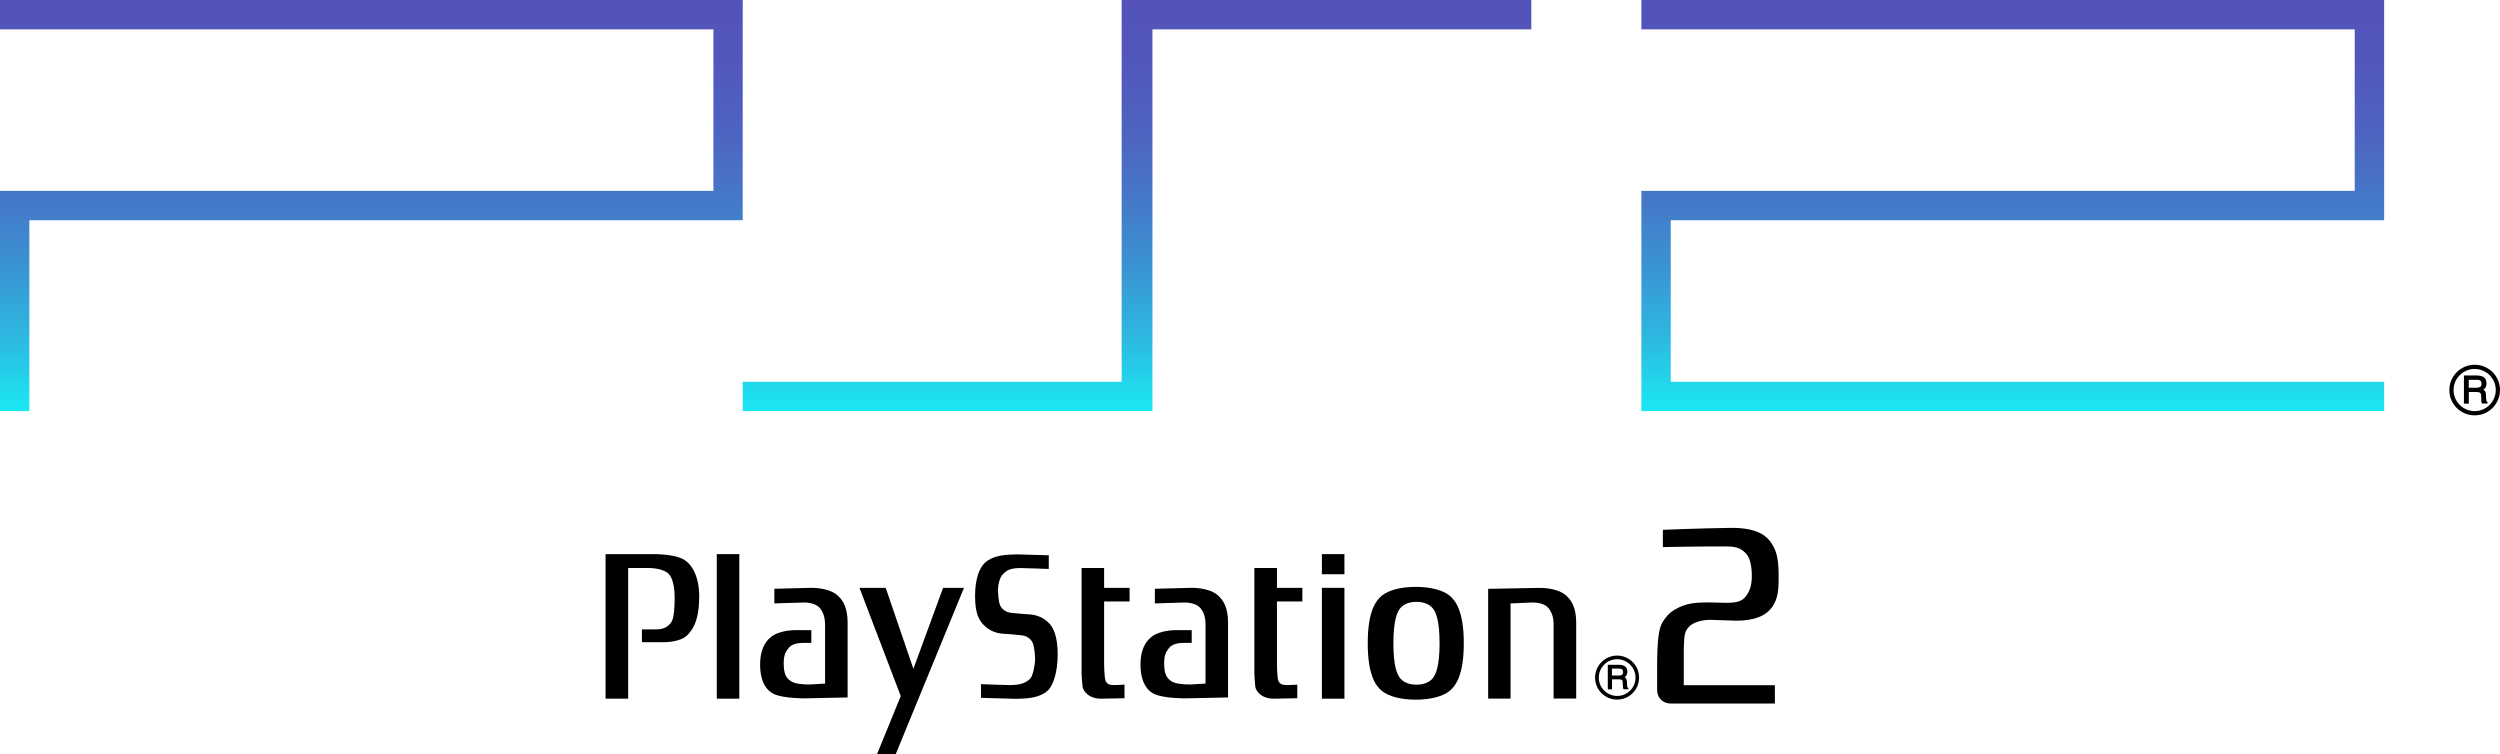 <?xml version="1.0" encoding="utf-8"?>
<!-- Generator: Adobe Illustrator 26.0.3, SVG Export Plug-In . SVG Version: 6.00 Build 0)  -->
<svg version="1.1" id="Layer_1" xmlns="http://www.w3.org/2000/svg" xmlns:xlink="http://www.w3.org/1999/xlink" x="0px" y="0px"
	 viewBox="0 0 3839 1158" style="enable-background:new 0 0 3839 1158;" xml:space="preserve">
<style type="text/css">
	.st0{fill:#FFFFFF;}
	.st1{fill:url(#SVGID_1_);}
	.st2{fill:url(#SVGID_00000091722411264954760720000015528619848804286887_);}
	.st3{fill:url(#SVGID_00000089537191402513206840000012550577485806434959_);}
	.st4{fill:url(#SVGID_00000036209897020241877740000010352808906073306246_);}
	.st5{fill:url(#SVGID_00000132073589536139872570000008794158704059017400_);}
	.st6{fill:url(#SVGID_00000147214250675827385060000003541292563022722745_);}
	.st7{fill:url(#SVGID_00000163765264847252034580000013351999561661690041_);}
	.st8{fill:url(#SVGID_00000029008042680411951020000016065217189808057007_);}
	.st9{fill:url(#SVGID_00000081649839649062369890000010652958241495319986_);}
	.st10{fill:url(#SVGID_00000021121630884882597700000012477299244007679154_);}
	.st11{fill:url(#SVGID_00000078762596471595185320000016949104866447321776_);}
	.st12{fill:url(#SVGID_00000135668549023158458500000003308098771439840147_);}
	.st13{fill:url(#SVGID_00000123439393771172416960000001275396663390496942_);}
	.st14{fill:url(#SVGID_00000076596307272230286540000002992804770271501739_);}
	.st15{fill:url(#SVGID_00000030462921775434359890000012940676676590438286_);}
	.st16{fill:url(#SVGID_00000104702958720085095490000006579857267329098127_);}
	.st17{fill:url(#SVGID_00000159449084294132759020000010829852488417440164_);}
	.st18{fill:url(#SVGID_00000103262867073905156610000013130149115115353749_);}
	.st19{fill:url(#SVGID_00000152232951685230895920000006155359940928934294_);}
	.st20{fill:url(#SVGID_00000084519348613214972660000016733521227383887531_);}
	.st21{fill:url(#SVGID_00000018954002956168759290000015293364900847535785_);}
	.st22{fill-rule:evenodd;clip-rule:evenodd;}
	.st23{fill:#00AD9C;}
	.st24{fill:#FBB817;}
	.st25{fill:#0174BA;}
	.st26{fill:#EB2027;}
	.st27{fill-rule:evenodd;clip-rule:evenodd;fill:#FFFFFF;}
</style>
<g>
	<linearGradient id="SVGID_1_" gradientUnits="userSpaceOnUse" x1="570.266" y1="631.333" x2="570.266" y2="0">
		<stop  offset="0" style="stop-color:#1BE7F2"/>
		<stop  offset="1.123279e-02" style="stop-color:#1CE5F1"/>
		<stop  offset="0.181" style="stop-color:#2DB8E0"/>
		<stop  offset="0.352" style="stop-color:#3A93D2"/>
		<stop  offset="0.52" style="stop-color:#4677C8"/>
		<stop  offset="0.685" style="stop-color:#4E63C0"/>
		<stop  offset="0.847" style="stop-color:#5257BC"/>
		<stop  offset="1" style="stop-color:#5353BA"/>
	</linearGradient>
	<polyline class="st1" points="0,0 1140.5,0 1140.5,338.2 45.1,338.2 45.1,631.3 0,631.3 0,293.1 1095.5,293.1 1095.5,45.1 0,45.1 
		0,0 	"/>
	
		<linearGradient id="SVGID_00000057830119547167765240000008451736918235575445_" gradientUnits="userSpaceOnUse" x1="3090.803" y1="631.333" x2="3090.803" y2="-1.136868e-13">
		<stop  offset="0" style="stop-color:#1BE7F2"/>
		<stop  offset="1.123279e-02" style="stop-color:#1CE5F1"/>
		<stop  offset="0.181" style="stop-color:#2DB8E0"/>
		<stop  offset="0.352" style="stop-color:#3A93D2"/>
		<stop  offset="0.52" style="stop-color:#4677C8"/>
		<stop  offset="0.685" style="stop-color:#4E63C0"/>
		<stop  offset="0.847" style="stop-color:#5257BC"/>
		<stop  offset="1" style="stop-color:#5353BA"/>
	</linearGradient>
	<polyline style="fill:url(#SVGID_00000057830119547167765240000008451736918235575445_);" points="3661.1,584 3661.1,631.3 
		2520.5,631.3 2520.5,293.1 3615.9,293.1 3615.9,45.1 2520.5,45.1 2520.5,0 3661.1,0 3661.1,338.2 2565.6,338.2 2565.6,586.2 
		3661.1,586.2 3661.1,631.3 	"/>
	
		<linearGradient id="SVGID_00000076573004629077697860000014156127971449754248_" gradientUnits="userSpaceOnUse" x1="1746.034" y1="631.333" x2="1746.034" y2="-1.136868e-13">
		<stop  offset="0" style="stop-color:#1BE7F2"/>
		<stop  offset="1.123279e-02" style="stop-color:#1CE5F1"/>
		<stop  offset="0.181" style="stop-color:#2DB8E0"/>
		<stop  offset="0.352" style="stop-color:#3A93D2"/>
		<stop  offset="0.52" style="stop-color:#4677C8"/>
		<stop  offset="0.685" style="stop-color:#4E63C0"/>
		<stop  offset="0.847" style="stop-color:#5257BC"/>
		<stop  offset="1" style="stop-color:#5353BA"/>
	</linearGradient>
	<polyline style="fill:url(#SVGID_00000076573004629077697860000014156127971449754248_);" points="1722.4,0 1722.4,586.2 
		1140.5,586.2 1140.5,631.3 1769.7,631.3 1769.7,45.1 2351.5,45.1 2351.5,0 1722.4,0 	"/>
	<path d="M929.9,850.9v222h34.7V872.2h32.1c0,0,23.3,0,31.3,10.4c6.8,8.9,8,24.9,8,35.8c0,11.6-0.7,29.5-4.6,36.1
		c-5.9,10-15.6,12-24.5,12h-21.2v19.7h30.5c0,0,27.5,1.1,39.3-10.9c14.5-14.7,18.2-34.5,18.2-61c0-24.1-8.7-48.4-26.6-56.6
		c-14.8-6.8-41.4-6.8-41.4-6.8H929.9"/>
	<rect x="1100.7" y="850.9" width="34.6" height="222"/>
	<polyline points="1319.8,902.7 1383.2,1068.9 1346.8,1158 1375.5,1158 1480.3,902.7 1448.2,902.7 1402.6,1027.1 1360.1,902.7 
		1319.8,902.7 	"/>
	<path d="M1506.4,1071.6v-21c0,0,36.6,1.4,44.3,1.4c16.9,0,25.4-3.6,31.7-10.4c3.8-4.1,7.1-22.2,7.1-28.6c0-6.4-1.2-20.3-3.8-26
		c-2.6-5.6-8.5-10.8-17.4-11.5c-6.3-0.5-16.1-1.8-27.5-2.3c-16-0.8-26.6-9.1-31.7-15.1c-5.1-6-11.8-15.1-11.8-42.7
		c0-27.7,7.2-43.3,14.4-50.5c7.2-7.2,17.7-10.4,25.8-11.9c9.3-1.6,24.5-1.7,24.5-1.7l48.5,1.4v21c0,0-35.4-1.4-43-1.4
		c-16.9,0-22,3.6-28.3,10.4c-3.7,4-6.7,15.2-6.7,21.7c0,6.5,0.8,19.5,3.3,25.1c2.5,5.6,8.4,10.8,17.3,11.6
		c6.3,0.5,16.1,1.8,27.5,2.3c16.1,0.8,26.6,9.1,31.7,15.1c5.1,6,11.9,18.7,11.9,46.4c0,27.7-7.2,47.5-14.4,54.7
		c-7.2,7.2-17.7,10.4-25.8,11.8c-9.3,1.6-24.5,1.7-24.5,1.7L1506.4,1071.6"/>
	<path d="M1695.5,872.2h-34.6v163c0,0,0.8,14.9,1.7,20.1c0.9,5.2,8.5,17.6,28.3,17.6l35.9-0.7v-20.9c0,0-9.7,0.7-15.6,0.7
		c-5.9,0-13.2-0.4-14.4-10.4c-1.3-10-1.3-22-1.3-22v-96h39.1v-20.9h-39.1V872.2"/>
	<rect x="2029.9" y="902.7" width="34.6" height="170.2"/>
	<rect x="2029.9" y="850.9" width="34.6" height="30.9"/>
	<path d="M2150.3,933.9c-4.8,5.9-10.6,18.2-10.6,53.9c0,35.7,5.8,48.1,10.6,53.9c4.7,5.8,13.5,9.7,24.8,9.7
		c11.4,0,20.1-3.9,24.9-9.7c4.7-5.8,10.6-18.2,10.6-53.9c0-35.7-5.8-48.1-10.6-53.9c-4.8-5.8-13.5-9.7-24.9-9.7
		C2163.8,924.2,2155,928.1,2150.3,933.9 M2174,901.2c23.6,0,41.9,5.3,51.7,13.2c9.9,8,22.1,24.8,22.1,73.4
		c0,48.6-12.2,65.4-22.1,73.4c-9.8,7.9-28.1,13.2-51.7,13.2c-23.6,0-41.8-5.3-51.7-13.2c-9.9-8-22-24.8-22-73.4
		c0-48.6,12.1-65.4,22-73.4C2132.2,906.5,2150.4,901.2,2174,901.2z"/>
	<path d="M2319.6,926.6l34-1.4c8.9,0,19.4,2.4,24.4,8.8c4.7,6.1,7.7,13.3,7.7,24.9v113.8h34.7V956.1c0-22.1-6.8-34.9-17-42.9
		c-14.5-11.5-40.6-10.4-40.6-10.4l-77.6,1.4v168.6h34.4V926.6"/>
	<path d="M1960.9,872.2h-34.7v163c0,0,0.8,14.9,1.6,20.1c0.9,5.2,8.4,17.6,28.4,17.6l35.9-0.7v-20.9c0,0-9.7,0.7-15.6,0.7
		c-5.9,0-13.1-0.4-14.4-10.4c-1.2-10-1.2-22-1.2-22v-96h39v-20.9h-39V872.2"/>
	<path d="M1266.9,958.9c0-11.6-3-18.9-7.7-24.9c-5.1-6.4-15.5-8.8-24.4-8.8l-45.7,1.4v-22.5l55-1.4c0,0,26-1.1,40.6,10.4
		c10.2,8.1,16.9,20.9,16.9,42.9v115l-66.4,1.4c0,0-30.1,0.1-45.2-6c-14.8-6-22.8-22.5-22.8-45.4c0-22.1,6.8-34.9,16.9-43
		c14.5-11.5,40.6-10.4,40.6-10.4h21.2v19.6h-11.9c-8.9,0-18.1,1.6-23.2,8.1c-4.7,6-7.3,11.2-7.3,22.9c0,15.3,3,22.1,10.2,27.3
		c6.4,4.6,17.7,5.6,30.4,5.6l22.9-1.4V958.9"/>
	<path d="M1851.2,958.9c0-11.6-2.9-18.9-7.7-24.9c-5.1-6.4-15.6-8.8-24.4-8.8l-45.7,1.4v-22.5l55-1.4c0,0,26-1.1,40.5,10.4
		c10.2,8.1,16.9,20.9,16.9,42.9v115l-66.4,1.4c0,0-30.1,0.1-45.2-6c-14.8-6-22.9-22.5-22.9-45.4c0-22.1,6.8-34.9,16.9-43
		c14.5-11.5,40.6-10.4,40.6-10.4h21.2v19.6h-11.9c-8.9,0-18.1,1.6-23.1,8.1c-4.8,6-7.3,11.2-7.3,22.9c0,15.3,3,22.1,10.2,27.3
		c6.3,4.6,17.8,5.6,30.5,5.6l22.8-1.4V958.9"/>
	<path d="M2455.1,1040.5c0-7.5,3-14.6,8.3-19.9c5.3-5.3,12.4-8.3,19.9-8.3s14.6,3,19.9,8.3c5.3,5.3,8.3,12.4,8.3,19.9
		c0,15.5-12.6,28.2-28.2,28.2c-7.5,0-14.5-3-19.9-8.3C2458,1055.1,2455.1,1048,2455.1,1040.5 M2483.2,1074.3c9,0,17.5-3.5,23.9-9.9
		c6.4-6.4,9.9-14.9,9.9-23.9c0-9-3.5-17.5-9.9-23.9c-6.4-6.4-14.9-9.9-23.9-9.9c-18.6,0-33.8,15.2-33.8,33.8c0,9,3.5,17.5,9.9,23.9
		C2465.7,1070.8,2474.2,1074.3,2483.2,1074.3z"/>
	<path d="M2492.4,1031.9c0,2.1-0.5,3.5-1.6,4.3c-1.2,0.8-2.9,1.2-5,1.2h-10.5v-10.7h11.1c1.5,0,2.7,0.2,3.6,0.6
		C2491.6,1028.2,2492.4,1029.7,2492.4,1031.9 M2499.9,1056.2c-0.5-0.2-0.9-0.8-1.1-1.6c-0.2-0.6-0.3-1.6-0.3-2.8l-0.2-4.9
		c-0.1-2.3-0.6-3.9-1.4-5c-0.5-0.7-1.3-1.3-2.2-1.9c1.1-0.7,2.1-1.6,2.8-2.8c0.9-1.5,1.5-3.4,1.5-5.8c0-4.5-1.9-7.6-5.5-9.2
		c-1.9-0.9-4.3-1.3-7.1-1.3h-17.5v37.7h6.5v-15.4h10.3c1.9,0,3.3,0.2,4,0.5c1.3,0.7,2.1,2,2.1,4l0.3,6c0.1,1.5,0.2,2.4,0.3,2.9
		c0.2,0.6,0.3,1,0.5,1.4l0.3,0.5h7.3v-2.2L2499.9,1056.2z"/>
	<path d="M2731.2,879.6c0.5,25.6-0.8,39.1-9.4,51.9c-7.6,11.2-22.6,21.6-55.7,21.6l-41.1-1.3c-6.5,0.1-23.3,2-31.3,10.6
		c-6.9,7.3-7.3,12.8-8.1,32.4v57.4h139.9v28.2h-152.9l-7.3-0.1c-10.4,0-20.6-7.1-20.6-21.2v-42.8c0.7-50.1,4.3-57.3,15.2-70.4
		c7.5-9,25.2-19.2,46.7-20.3c4.2-0.2,12.2-0.8,23.3-0.4c8.2,0.3,16.3,0.5,19.9,0.5c19,0.2,26-3.3,31.2-10.1
		c5.9-7.7,9.1-16.8,9.1-31.6c0-13.9-2.8-27.1-8.1-33.1c-6.5-7-12.6-11.7-30.5-11.8c-45.2-0.1-98,1-98,1v-26.5c0,0,51.6-2.2,104.3-3
		c32.8-0.5,50.8,8.2,60,20.1C2727.3,843.3,2730.8,855.1,2731.2,879.6"/>
	<path d="M3767.7,598.9c0-8.6,3.4-16.7,9.5-22.8c6.1-6.1,14.2-9.5,22.9-9.5s16.8,3.4,22.9,9.5c6.1,6.1,9.5,14.2,9.5,22.8
		c0,17.9-14.5,32.4-32.4,32.4c-8.6,0-16.8-3.4-22.9-9.5C3771.1,615.7,3767.7,607.6,3767.7,598.9 M3800.1,637.8
		c10.4,0,20.2-4,27.5-11.4c7.3-7.4,11.4-17.2,11.4-27.5c0-10.3-4-20.1-11.4-27.4c-7.3-7.4-17.2-11.4-27.5-11.4
		c-21.4,0-38.9,17.5-38.9,38.9c0,10.4,4,20.2,11.4,27.5C3780,633.8,3789.7,637.8,3800.1,637.8z"/>
	<path d="M3810.6,589.1c0,2.4-0.6,4-1.8,4.9c-1.4,0.9-3.4,1.4-5.8,1.4h-12v-12.2h12.8c1.7,0,3.1,0.2,4.2,0.7
		C3809.8,584.8,3810.6,586.6,3810.6,589.1 M3819.3,617c-0.5-0.3-1-0.9-1.2-1.9c-0.2-0.7-0.4-1.8-0.4-3.3l-0.2-5.5
		c-0.1-2.7-0.6-4.6-1.5-5.8c-0.6-0.8-1.5-1.4-2.6-2.1c1.3-0.8,2.5-1.9,3.3-3.1c1-1.7,1.6-3.9,1.6-6.6c0-5.1-2.1-8.7-6.4-10.6
		c-2.2-0.9-4.9-1.5-8.2-1.5h-20.1v43.3h7.5V602h11.8c2.1,0,3.8,0.3,4.7,0.7c1.5,0.8,2.3,2.3,2.4,4.6l0.3,6.9c0,1.7,0.2,2.8,0.3,3.4
		c0.2,0.7,0.3,1.2,0.5,1.6l0.3,0.5h8.4v-2.6L3819.3,617z"/>
</g>
</svg>
